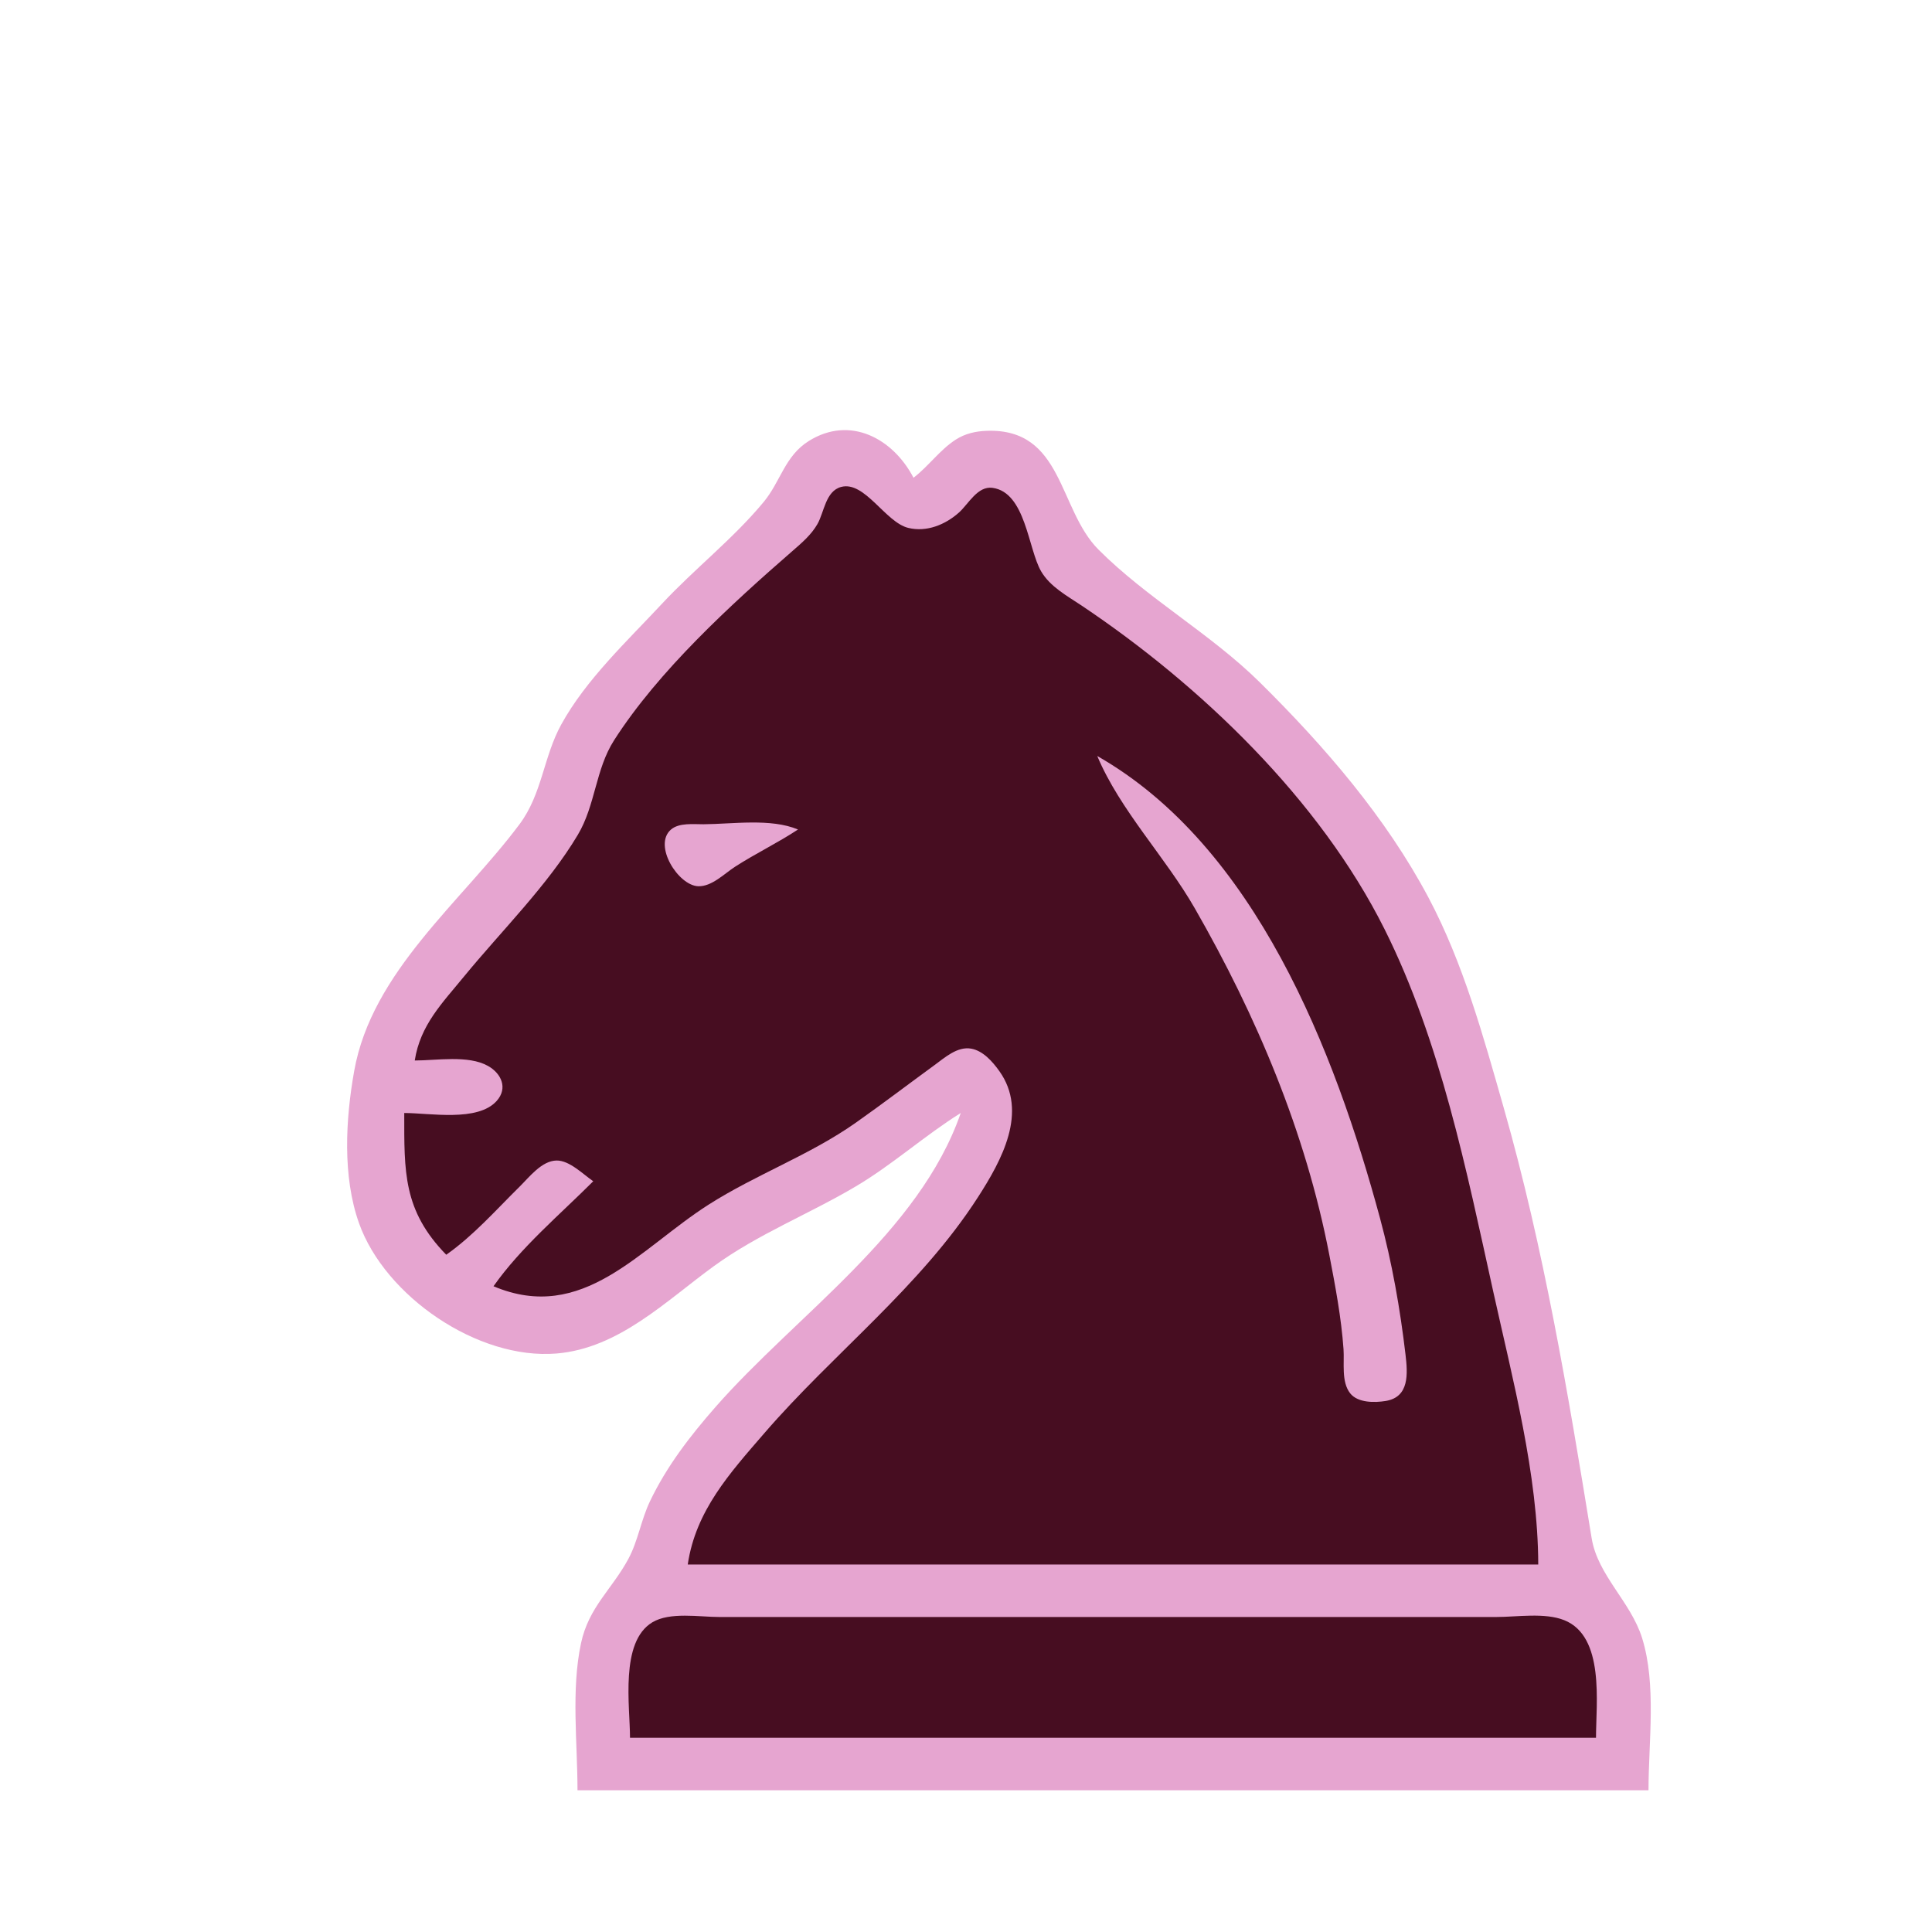 <svg width="368" height="368" viewBox="0 0 368 368" fill="none" xmlns="http://www.w3.org/2000/svg">
<path d="M183 212C175.101 234.791 151.654 250.48 136.286 268C131.436 273.53 126.961 279.33 123.785 286C122.117 289.503 121.522 293.521 119.701 296.91C116.555 302.763 112.147 306.084 110.669 313C108.772 321.88 110 331.949 110 341H314C314 331.757 315.554 320.909 312.779 312C310.633 305.109 304.325 300.064 303.174 293C298.679 265.397 294.104 237.952 286.421 211C282.577 197.513 278.715 183.456 272.11 171C263.998 155.702 252.248 142.107 240 130.004C230.552 120.668 218.48 113.967 209.225 104.674C201.54 96.959 202.542 81.582 188 82.059C185.864 82.129 183.856 82.571 182.039 83.742C179.02 85.689 176.857 88.817 174 91C170.135 83.572 161.955 79.049 154.04 84.009C149.502 86.853 148.68 91.711 145.491 95.576C139.724 102.563 132.276 108.359 126.09 115C119.472 122.104 111.618 129.43 106.905 138C103.499 144.193 103.281 151.211 98.956 157C87.893 171.808 70.849 185.022 67.464 204C65.827 213.178 65.209 224.068 68.388 233C73.33 246.885 90.998 259.055 106 257.812C117.882 256.827 126.839 247.802 136 241.152C144.458 235.012 154.061 231.281 163 225.985C170.033 221.818 176.097 216.313 183 212Z" fill="#E6A5D0"/>
<path d="M79 202C83.167 202 89.179 200.927 92.937 203.028C95.506 204.464 96.766 207.265 94.624 209.682C91.02 213.747 81.878 212 77 212C77 223.196 76.754 230.551 85 239C90.218 235.325 94.464 230.475 99 226.002C100.818 224.209 103.182 221.102 105.998 221.051C108.473 221.006 111.081 223.693 113 225C106.579 231.421 99.236 237.568 94 245C111.016 252.192 121.814 237.832 135 229.436C144.031 223.686 154.245 220.025 163 213.856C168.068 210.285 172.992 206.53 178 202.878C179.958 201.45 182.362 199.271 184.996 199.743C187.263 200.149 189.082 202.244 190.347 204.016C195.897 211.793 190.769 221.051 186.302 228C175.26 245.175 158.802 257.691 145.576 273C139.018 280.592 132.518 287.728 131 298H293C292.953 280.822 288.118 262.721 284.424 246C279.324 222.907 274.381 198.301 263.73 177C251.373 152.286 228.719 130.554 206 115.333C203.25 113.491 200.022 111.761 198.303 108.816C195.821 104.563 195.375 93.79 189.05 92.921C186.202 92.53 184.465 96.007 182.675 97.61C180.079 99.936 176.509 101.408 173 100.551C168.641 99.487 164.714 91.549 160.213 92.751C157.242 93.545 156.987 97.588 155.698 99.83C154.524 101.871 152.736 103.394 150.981 104.92C139.194 115.172 125.442 127.765 116.97 141C113.411 146.56 113.431 153.355 110.069 159C104.34 168.62 95.498 177.323 88.386 186C84.191 191.118 80.052 195.258 79 202Z" fill="#470D21"/>
<path d="M209 144C213.353 154.349 221.955 163.207 227.573 173C239.363 193.555 248.692 215.649 253.197 239C254.335 244.902 255.489 250.999 255.91 257C256.092 259.578 255.452 263.216 257.179 265.397C258.633 267.232 261.847 267.194 263.942 266.851C268.476 266.108 268.145 261.664 267.715 258C266.686 249.254 265.148 240.503 262.849 232C254.262 200.25 239.119 161.16 209 144ZM152 158C146.807 155.821 139.598 156.962 134.001 157.001C132.11 157.014 129.332 156.666 127.782 158.028C124.361 161.035 129.212 168.705 133.015 168.808C135.596 168.878 137.981 166.403 140 165.1C143.911 162.577 148.107 160.567 152 158Z" fill="#E6A5D0"/>
<path d="M120 331H304C304 324.43 305.71 311.698 297.945 308.603C294.215 307.117 288.947 308 285 308H259H167H137C133.237 308 127.583 306.988 124.228 309.028C118.05 312.783 120 324.957 120 331Z" fill="#470D21"/>
</svg>
